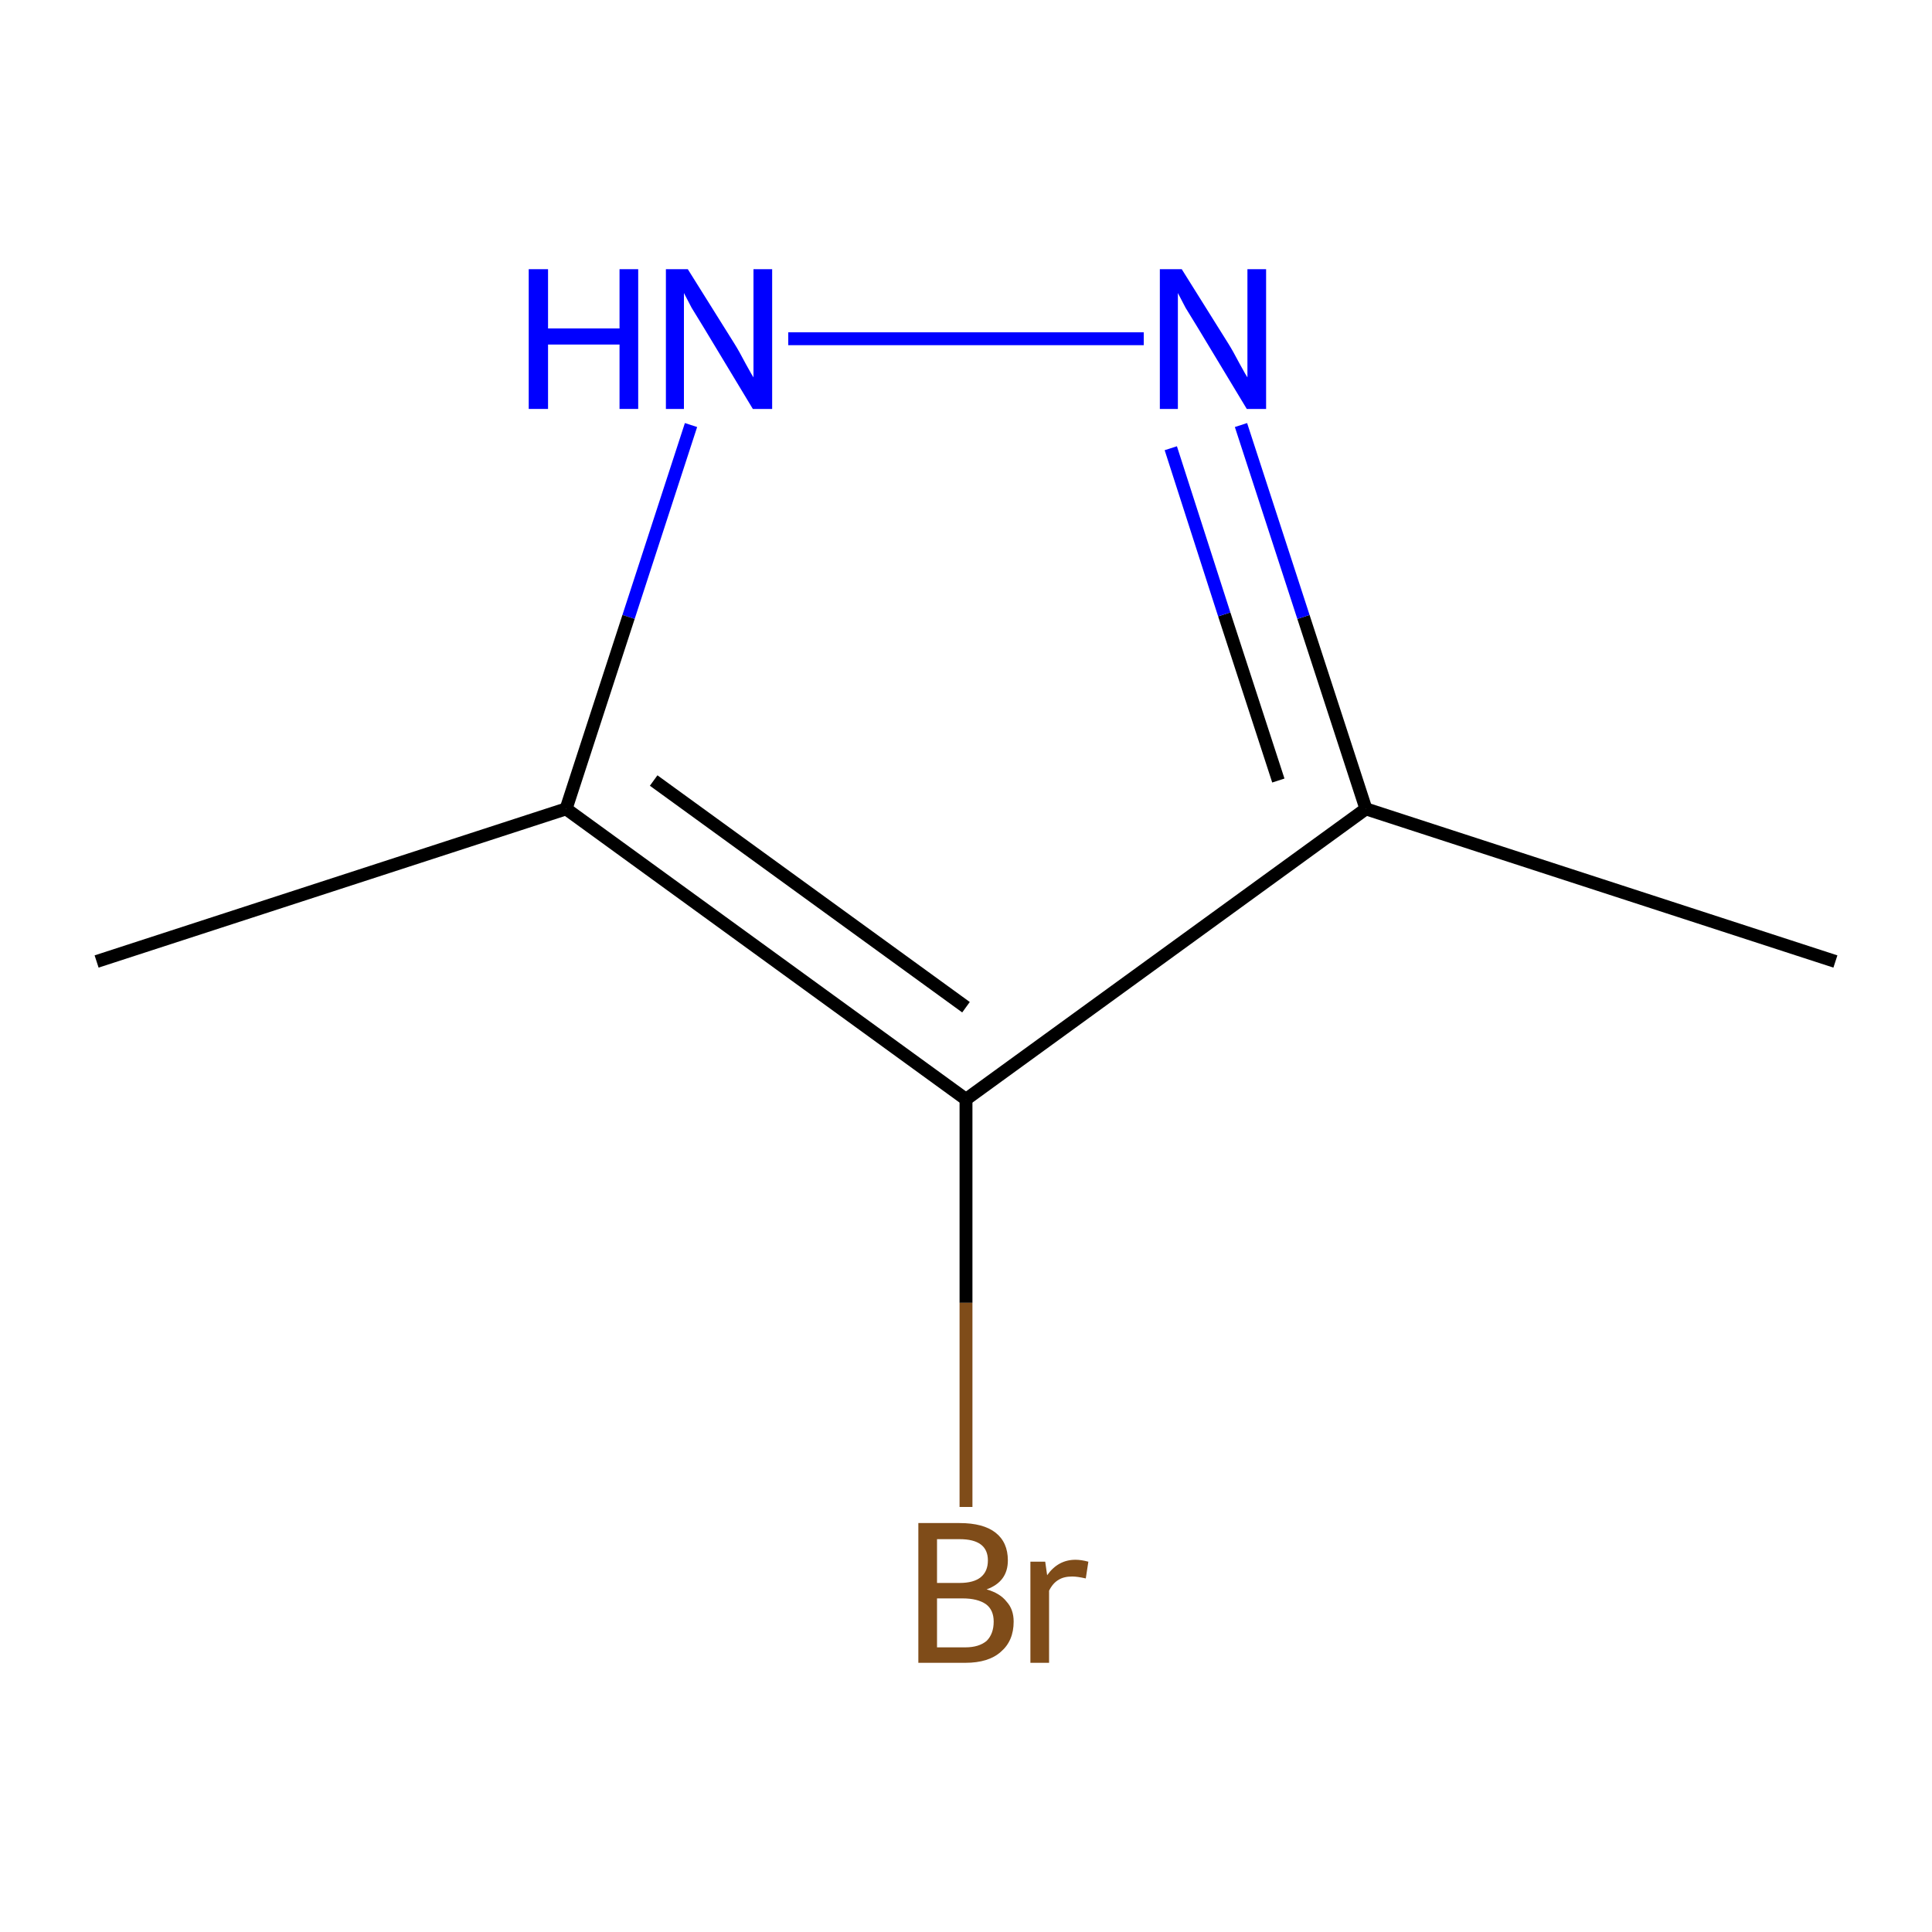 <?xml version='1.0' encoding='iso-8859-1'?>
<svg version='1.1' baseProfile='full'
              xmlns='http://www.w3.org/2000/svg'
                      xmlns:rdkit='http://www.rdkit.org/xml'
                      xmlns:xlink='http://www.w3.org/1999/xlink'
                  xml:space='preserve'
width='300px' height='300px' viewBox='0 0 300 300'>
<!-- END OF HEADER -->
<rect style='opacity:1.0;fill:#FFFFFF;stroke:none' width='300.0' height='300.0' x='0.0' y='0.0'> </rect>
<path class='bond-0 atom-0 atom-1' d='M 285.0,149.3 L 212.1,125.6' style='fill:none;fill-rule:evenodd;stroke:#000000;stroke-width:2.0px;stroke-linecap:butt;stroke-linejoin:miter;stroke-opacity:1' />
<path class='bond-1 atom-1 atom-2' d='M 212.1,125.6 L 202.4,95.8' style='fill:none;fill-rule:evenodd;stroke:#000000;stroke-width:2.0px;stroke-linecap:butt;stroke-linejoin:miter;stroke-opacity:1' />
<path class='bond-1 atom-1 atom-2' d='M 202.4,95.8 L 192.7,66.0' style='fill:none;fill-rule:evenodd;stroke:#0000FF;stroke-width:2.0px;stroke-linecap:butt;stroke-linejoin:miter;stroke-opacity:1' />
<path class='bond-1 atom-1 atom-2' d='M 198.5,121.2 L 190.1,95.4' style='fill:none;fill-rule:evenodd;stroke:#000000;stroke-width:2.0px;stroke-linecap:butt;stroke-linejoin:miter;stroke-opacity:1' />
<path class='bond-1 atom-1 atom-2' d='M 190.1,95.4 L 181.8,69.6' style='fill:none;fill-rule:evenodd;stroke:#0000FF;stroke-width:2.0px;stroke-linecap:butt;stroke-linejoin:miter;stroke-opacity:1' />
<path class='bond-2 atom-2 atom-3' d='M 177.6,52.6 L 122.4,52.6' style='fill:none;fill-rule:evenodd;stroke:#0000FF;stroke-width:2.0px;stroke-linecap:butt;stroke-linejoin:miter;stroke-opacity:1' />
<path class='bond-3 atom-3 atom-4' d='M 107.3,66.0 L 97.6,95.8' style='fill:none;fill-rule:evenodd;stroke:#0000FF;stroke-width:2.0px;stroke-linecap:butt;stroke-linejoin:miter;stroke-opacity:1' />
<path class='bond-3 atom-3 atom-4' d='M 97.6,95.8 L 87.9,125.6' style='fill:none;fill-rule:evenodd;stroke:#000000;stroke-width:2.0px;stroke-linecap:butt;stroke-linejoin:miter;stroke-opacity:1' />
<path class='bond-4 atom-4 atom-5' d='M 87.9,125.6 L 15.0,149.3' style='fill:none;fill-rule:evenodd;stroke:#000000;stroke-width:2.0px;stroke-linecap:butt;stroke-linejoin:miter;stroke-opacity:1' />
<path class='bond-5 atom-4 atom-6' d='M 87.9,125.6 L 150.0,170.7' style='fill:none;fill-rule:evenodd;stroke:#000000;stroke-width:2.0px;stroke-linecap:butt;stroke-linejoin:miter;stroke-opacity:1' />
<path class='bond-5 atom-4 atom-6' d='M 101.5,121.2 L 150.0,156.4' style='fill:none;fill-rule:evenodd;stroke:#000000;stroke-width:2.0px;stroke-linecap:butt;stroke-linejoin:miter;stroke-opacity:1' />
<path class='bond-6 atom-6 atom-7' d='M 150.0,170.7 L 150.0,202.3' style='fill:none;fill-rule:evenodd;stroke:#000000;stroke-width:2.0px;stroke-linecap:butt;stroke-linejoin:miter;stroke-opacity:1' />
<path class='bond-6 atom-6 atom-7' d='M 150.0,202.3 L 150.0,234.0' style='fill:none;fill-rule:evenodd;stroke:#7F4C19;stroke-width:2.0px;stroke-linecap:butt;stroke-linejoin:miter;stroke-opacity:1' />
<path class='bond-7 atom-6 atom-1' d='M 150.0,170.7 L 212.1,125.6' style='fill:none;fill-rule:evenodd;stroke:#000000;stroke-width:2.0px;stroke-linecap:butt;stroke-linejoin:miter;stroke-opacity:1' />
<path class='atom-2' d='M 183.5 41.8
L 190.7 53.3
Q 191.4 54.4, 192.5 56.5
Q 193.6 58.5, 193.7 58.6
L 193.7 41.8
L 196.6 41.8
L 196.6 63.5
L 193.6 63.5
L 186.0 50.9
Q 185.1 49.4, 184.1 47.8
Q 183.2 46.1, 182.9 45.5
L 182.9 63.5
L 180.1 63.5
L 180.1 41.8
L 183.5 41.8
' fill='#0000FF'/>
<path class='atom-3' d='M 82.1 41.8
L 85.1 41.8
L 85.1 51.0
L 96.2 51.0
L 96.2 41.8
L 99.1 41.8
L 99.1 63.5
L 96.2 63.5
L 96.2 53.5
L 85.1 53.5
L 85.1 63.5
L 82.1 63.5
L 82.1 41.8
' fill='#0000FF'/>
<path class='atom-3' d='M 106.8 41.8
L 114.0 53.3
Q 114.7 54.4, 115.8 56.5
Q 116.9 58.5, 117.0 58.6
L 117.0 41.8
L 119.9 41.8
L 119.9 63.5
L 116.9 63.5
L 109.3 50.9
Q 108.4 49.4, 107.4 47.8
Q 106.5 46.1, 106.2 45.5
L 106.2 63.5
L 103.4 63.5
L 103.4 41.8
L 106.8 41.8
' fill='#0000FF'/>
<path class='atom-7' d='M 153.2 246.8
Q 155.3 247.4, 156.3 248.7
Q 157.4 249.9, 157.4 251.8
Q 157.4 254.8, 155.4 256.5
Q 153.5 258.2, 149.9 258.2
L 142.6 258.2
L 142.6 236.5
L 149.0 236.5
Q 152.7 236.5, 154.6 238.0
Q 156.5 239.5, 156.5 242.3
Q 156.5 245.6, 153.2 246.8
M 145.5 239.0
L 145.5 245.8
L 149.0 245.8
Q 151.2 245.8, 152.3 244.9
Q 153.4 244.0, 153.4 242.3
Q 153.4 239.0, 149.0 239.0
L 145.5 239.0
M 149.9 255.8
Q 152.0 255.8, 153.2 254.8
Q 154.3 253.7, 154.3 251.8
Q 154.3 250.0, 153.1 249.1
Q 151.8 248.2, 149.5 248.2
L 145.5 248.2
L 145.5 255.8
L 149.9 255.8
' fill='#7F4C19'/>
<path class='atom-7' d='M 162.3 242.5
L 162.6 244.6
Q 164.3 242.2, 167.0 242.2
Q 167.9 242.2, 169.0 242.5
L 168.6 245.1
Q 167.3 244.8, 166.5 244.8
Q 165.2 244.8, 164.4 245.3
Q 163.5 245.8, 162.9 247.0
L 162.9 258.2
L 160.0 258.2
L 160.0 242.5
L 162.3 242.5
' fill='#7F4C19'/>
</svg>
